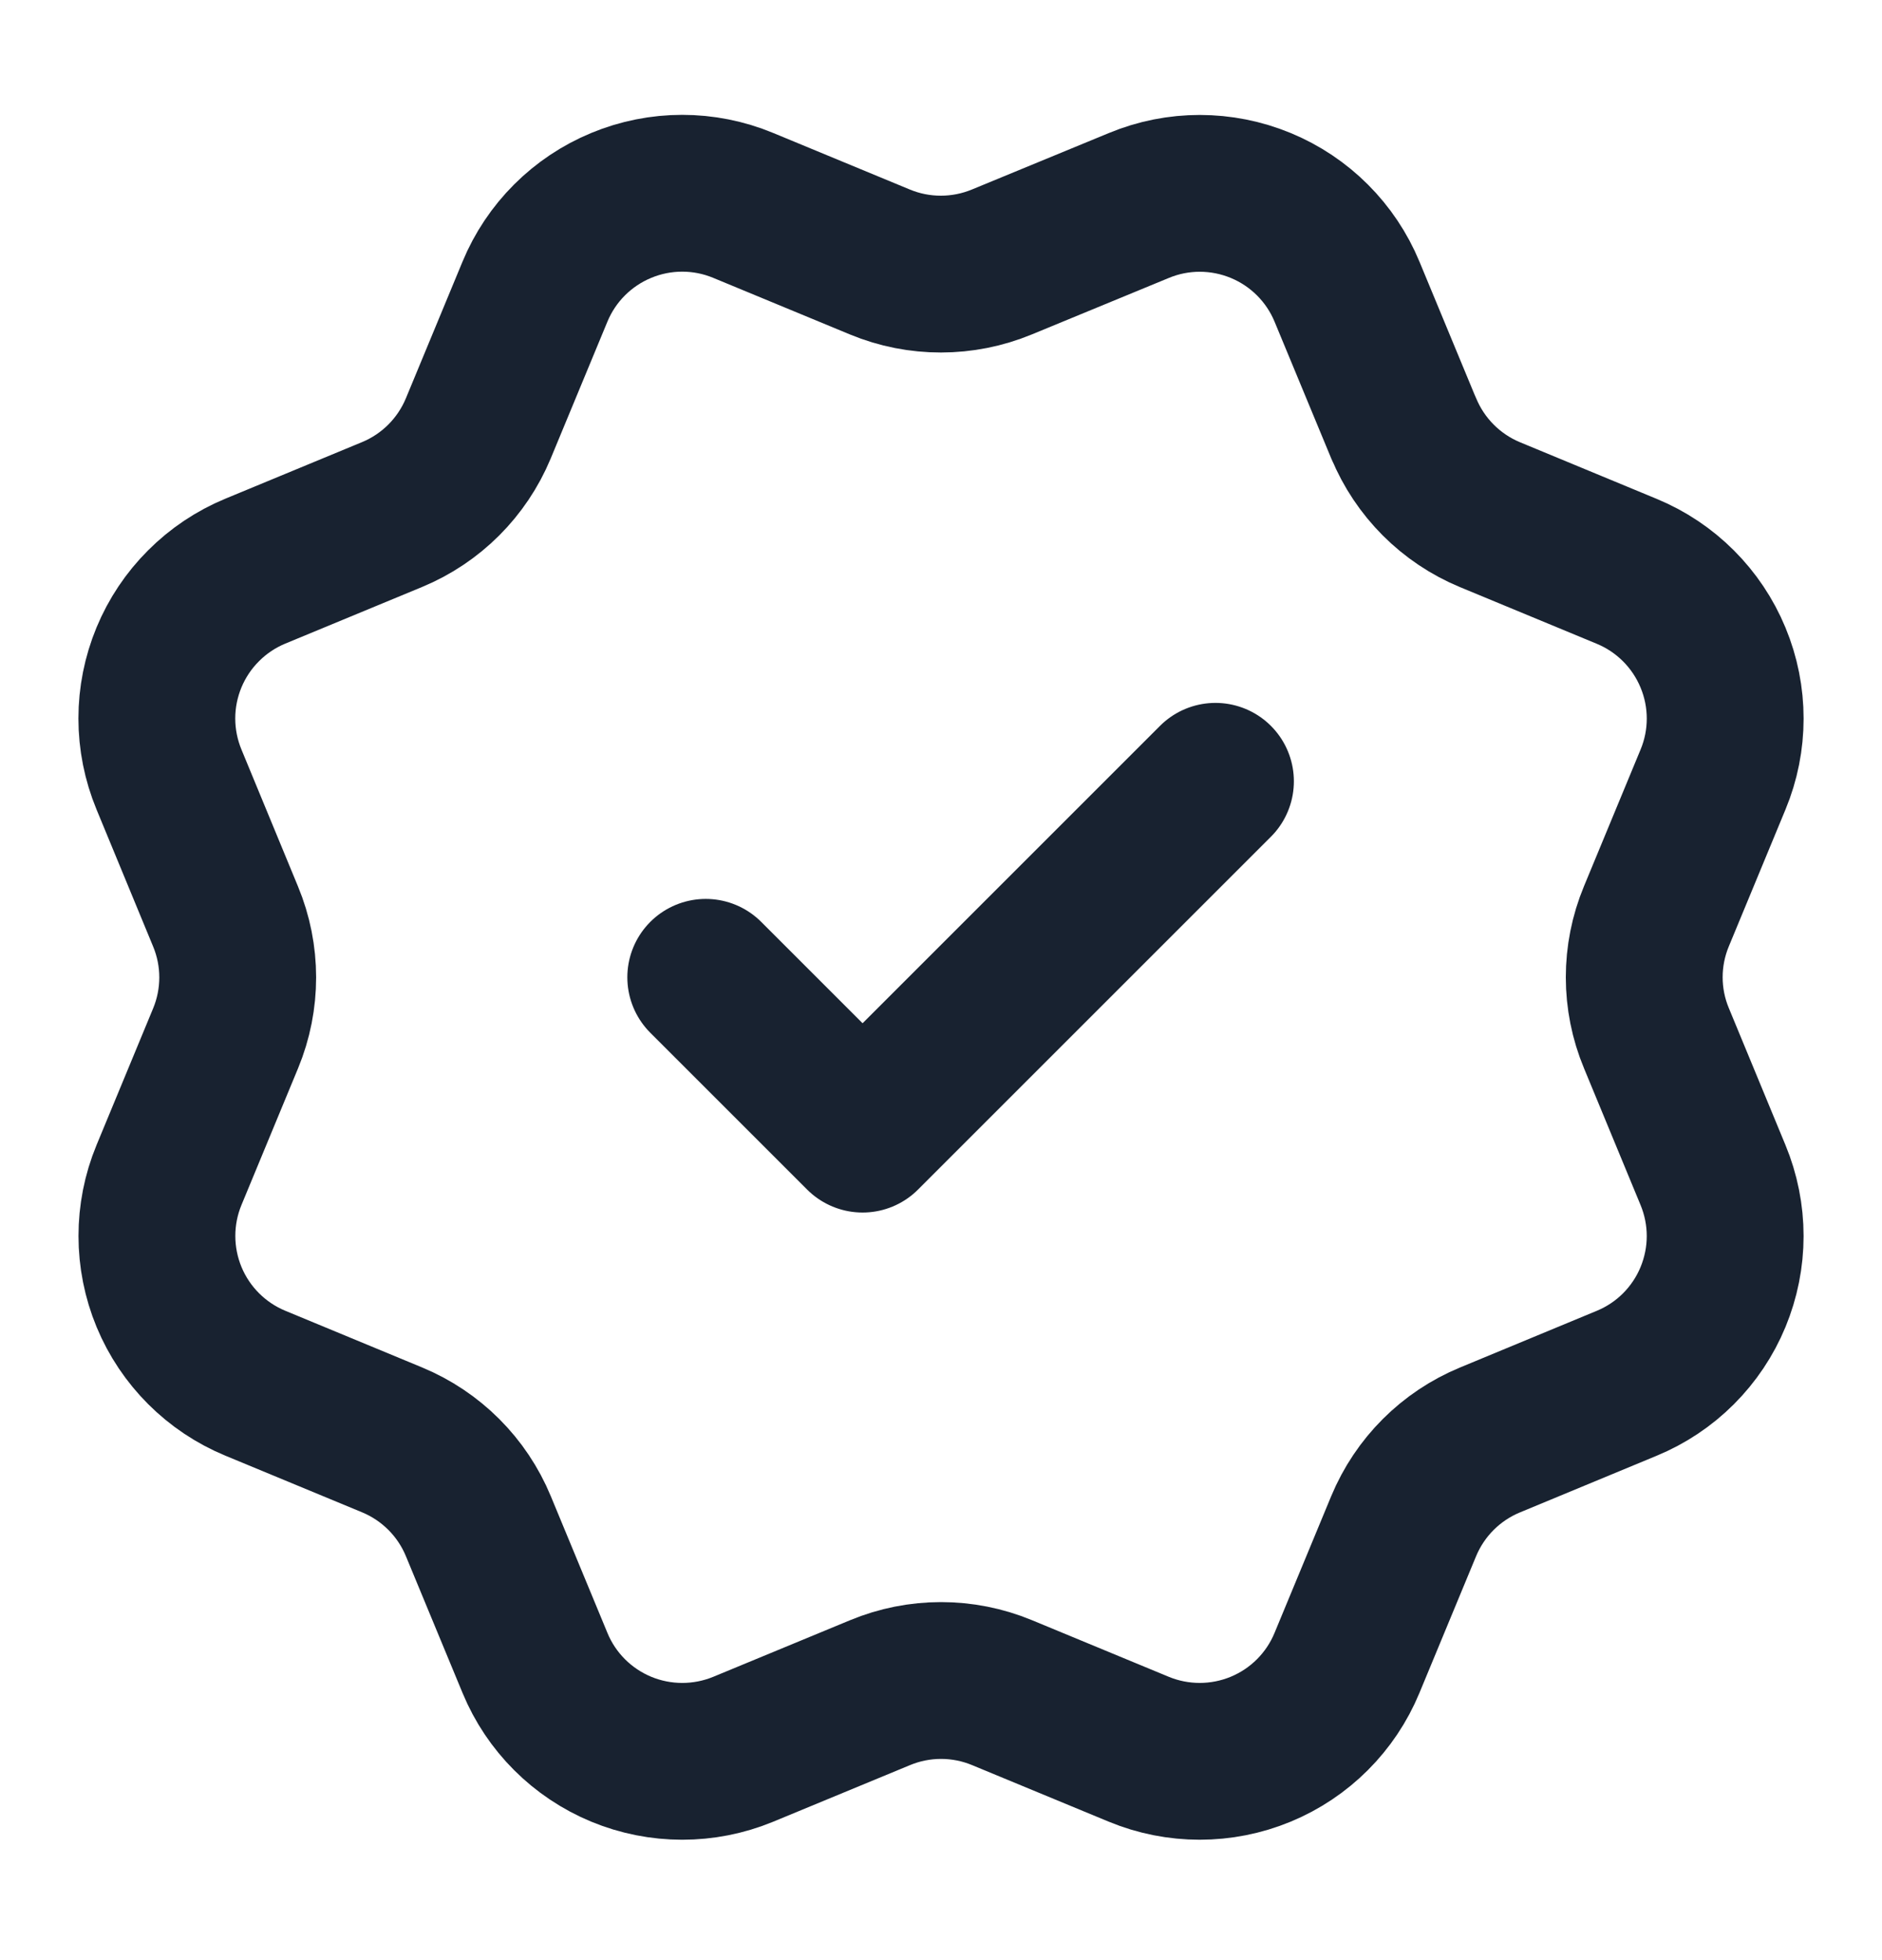 <svg xmlns="http://www.w3.org/2000/svg" width="24" height="25" viewBox="0 0 24 25" fill="none">
    <path
        d="M9 12.465L11 14.465L15.5 9.965M17.901 5.463C18.107 5.961 18.502 6.357 19 6.564L20.745 7.287C21.243 7.493 21.639 7.889 21.845 8.387C22.052 8.885 22.052 9.445 21.845 9.943L21.123 11.687C20.916 12.185 20.916 12.745 21.124 13.243L21.845 14.987C21.947 15.233 22 15.498 22 15.765C22 16.032 21.947 16.296 21.845 16.543C21.743 16.79 21.593 17.014 21.404 17.203C21.215 17.392 20.991 17.541 20.744 17.643L19 18.366C18.502 18.572 18.107 18.967 17.9 19.465L17.177 21.21C16.971 21.708 16.575 22.104 16.077 22.31C15.579 22.516 15.019 22.516 14.521 22.31L12.777 21.588C12.279 21.382 11.72 21.382 11.222 21.589L9.477 22.311C8.979 22.516 8.42 22.516 7.922 22.31C7.425 22.104 7.029 21.709 6.823 21.211L6.1 19.465C5.894 18.967 5.499 18.572 5.001 18.365L3.256 17.642C2.758 17.436 2.362 17.04 2.156 16.543C1.95 16.045 1.949 15.485 2.155 14.987L2.877 13.243C3.083 12.745 3.083 12.186 2.876 11.688L2.155 9.942C2.053 9.695 2 9.431 2 9.163C2 8.896 2.053 8.632 2.155 8.385C2.257 8.139 2.407 7.914 2.596 7.726C2.784 7.537 3.009 7.387 3.255 7.285L4.999 6.563C5.497 6.357 5.892 5.962 6.099 5.465L6.822 3.72C7.028 3.222 7.424 2.826 7.922 2.62C8.42 2.413 8.98 2.413 9.478 2.62L11.222 3.342C11.72 3.548 12.279 3.547 12.777 3.341L14.523 2.621C15.021 2.414 15.58 2.415 16.078 2.621C16.576 2.827 16.972 3.223 17.178 3.721L17.901 5.466L17.901 5.463Z"
        stroke="#182230" stroke-width="2" stroke-linecap="round" stroke-linejoin="round" />
</svg>